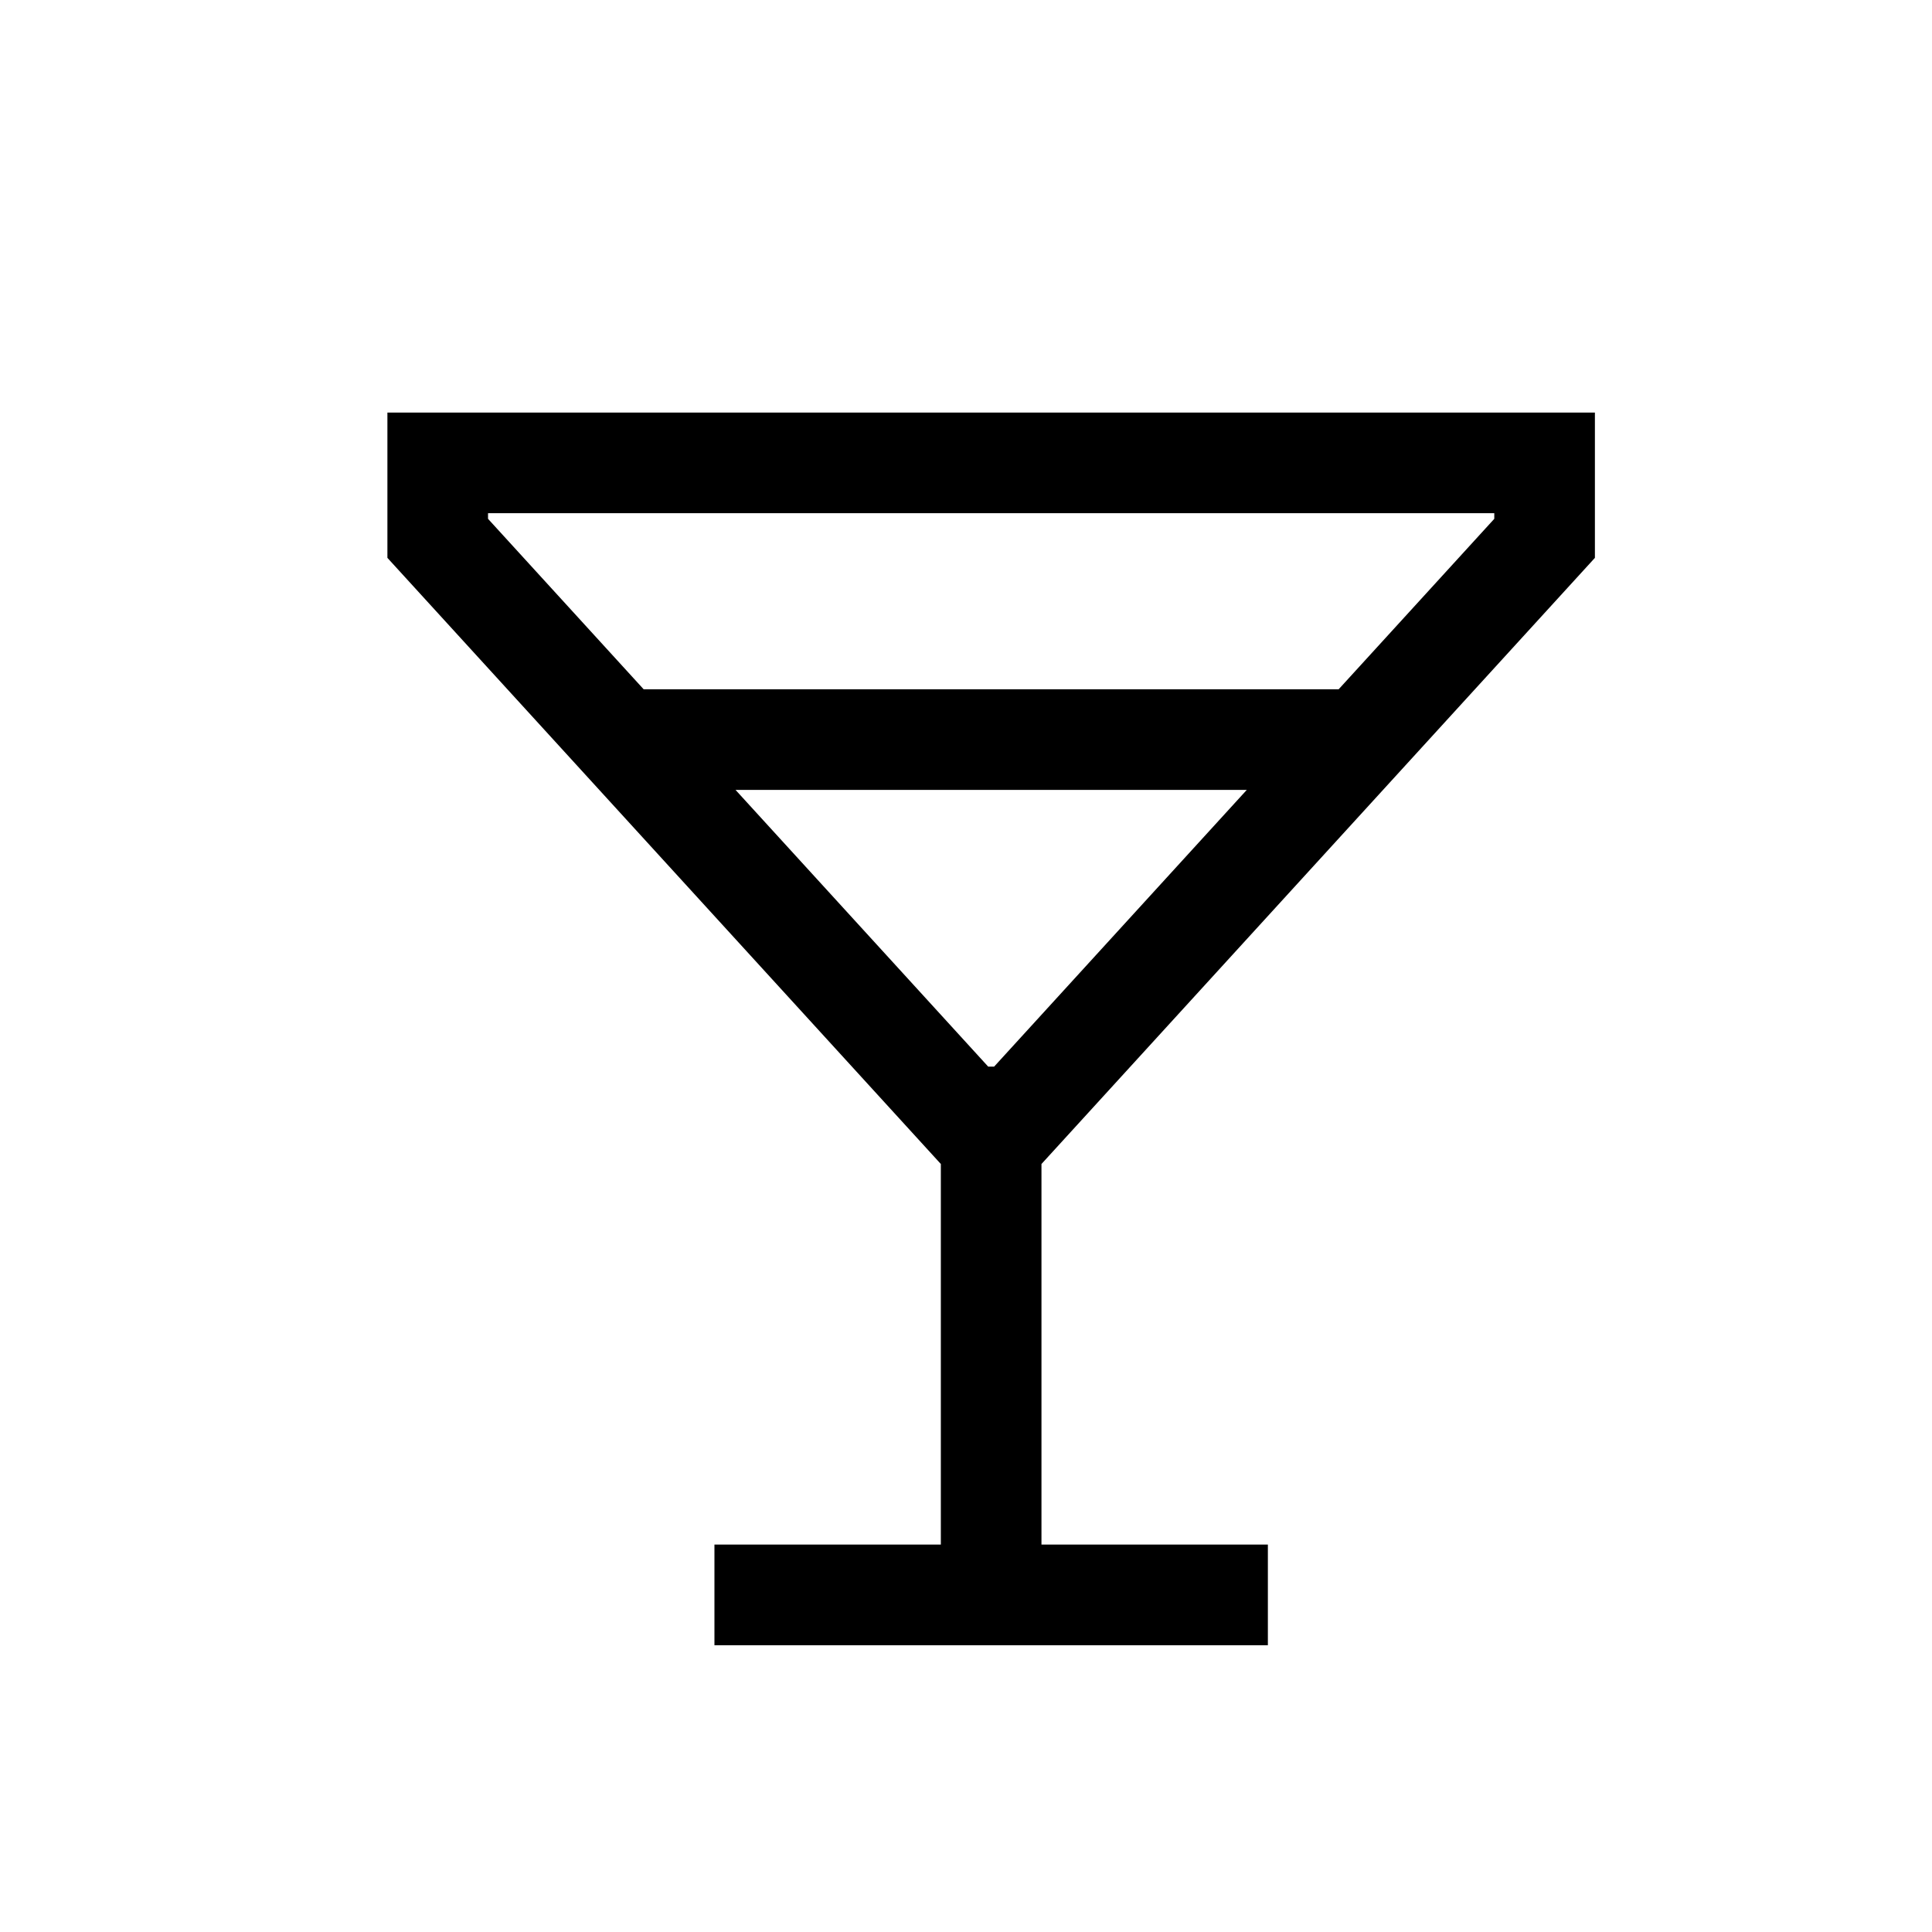 <svg xmlns="http://www.w3.org/2000/svg" width="100%" height="100%" viewBox="-51.2 -51.2 614.4 614.4"><path fill="currentColor" d="M248 440h-72v32h176v-32h-72V318.968l176-192.762V80H72v46.206l176 192.762zM104 113.794V112h320v1.794L374.508 168H153.492zM182.709 200h162.582l-80.349 88h-1.884z" class="ci-primary"/></svg>
